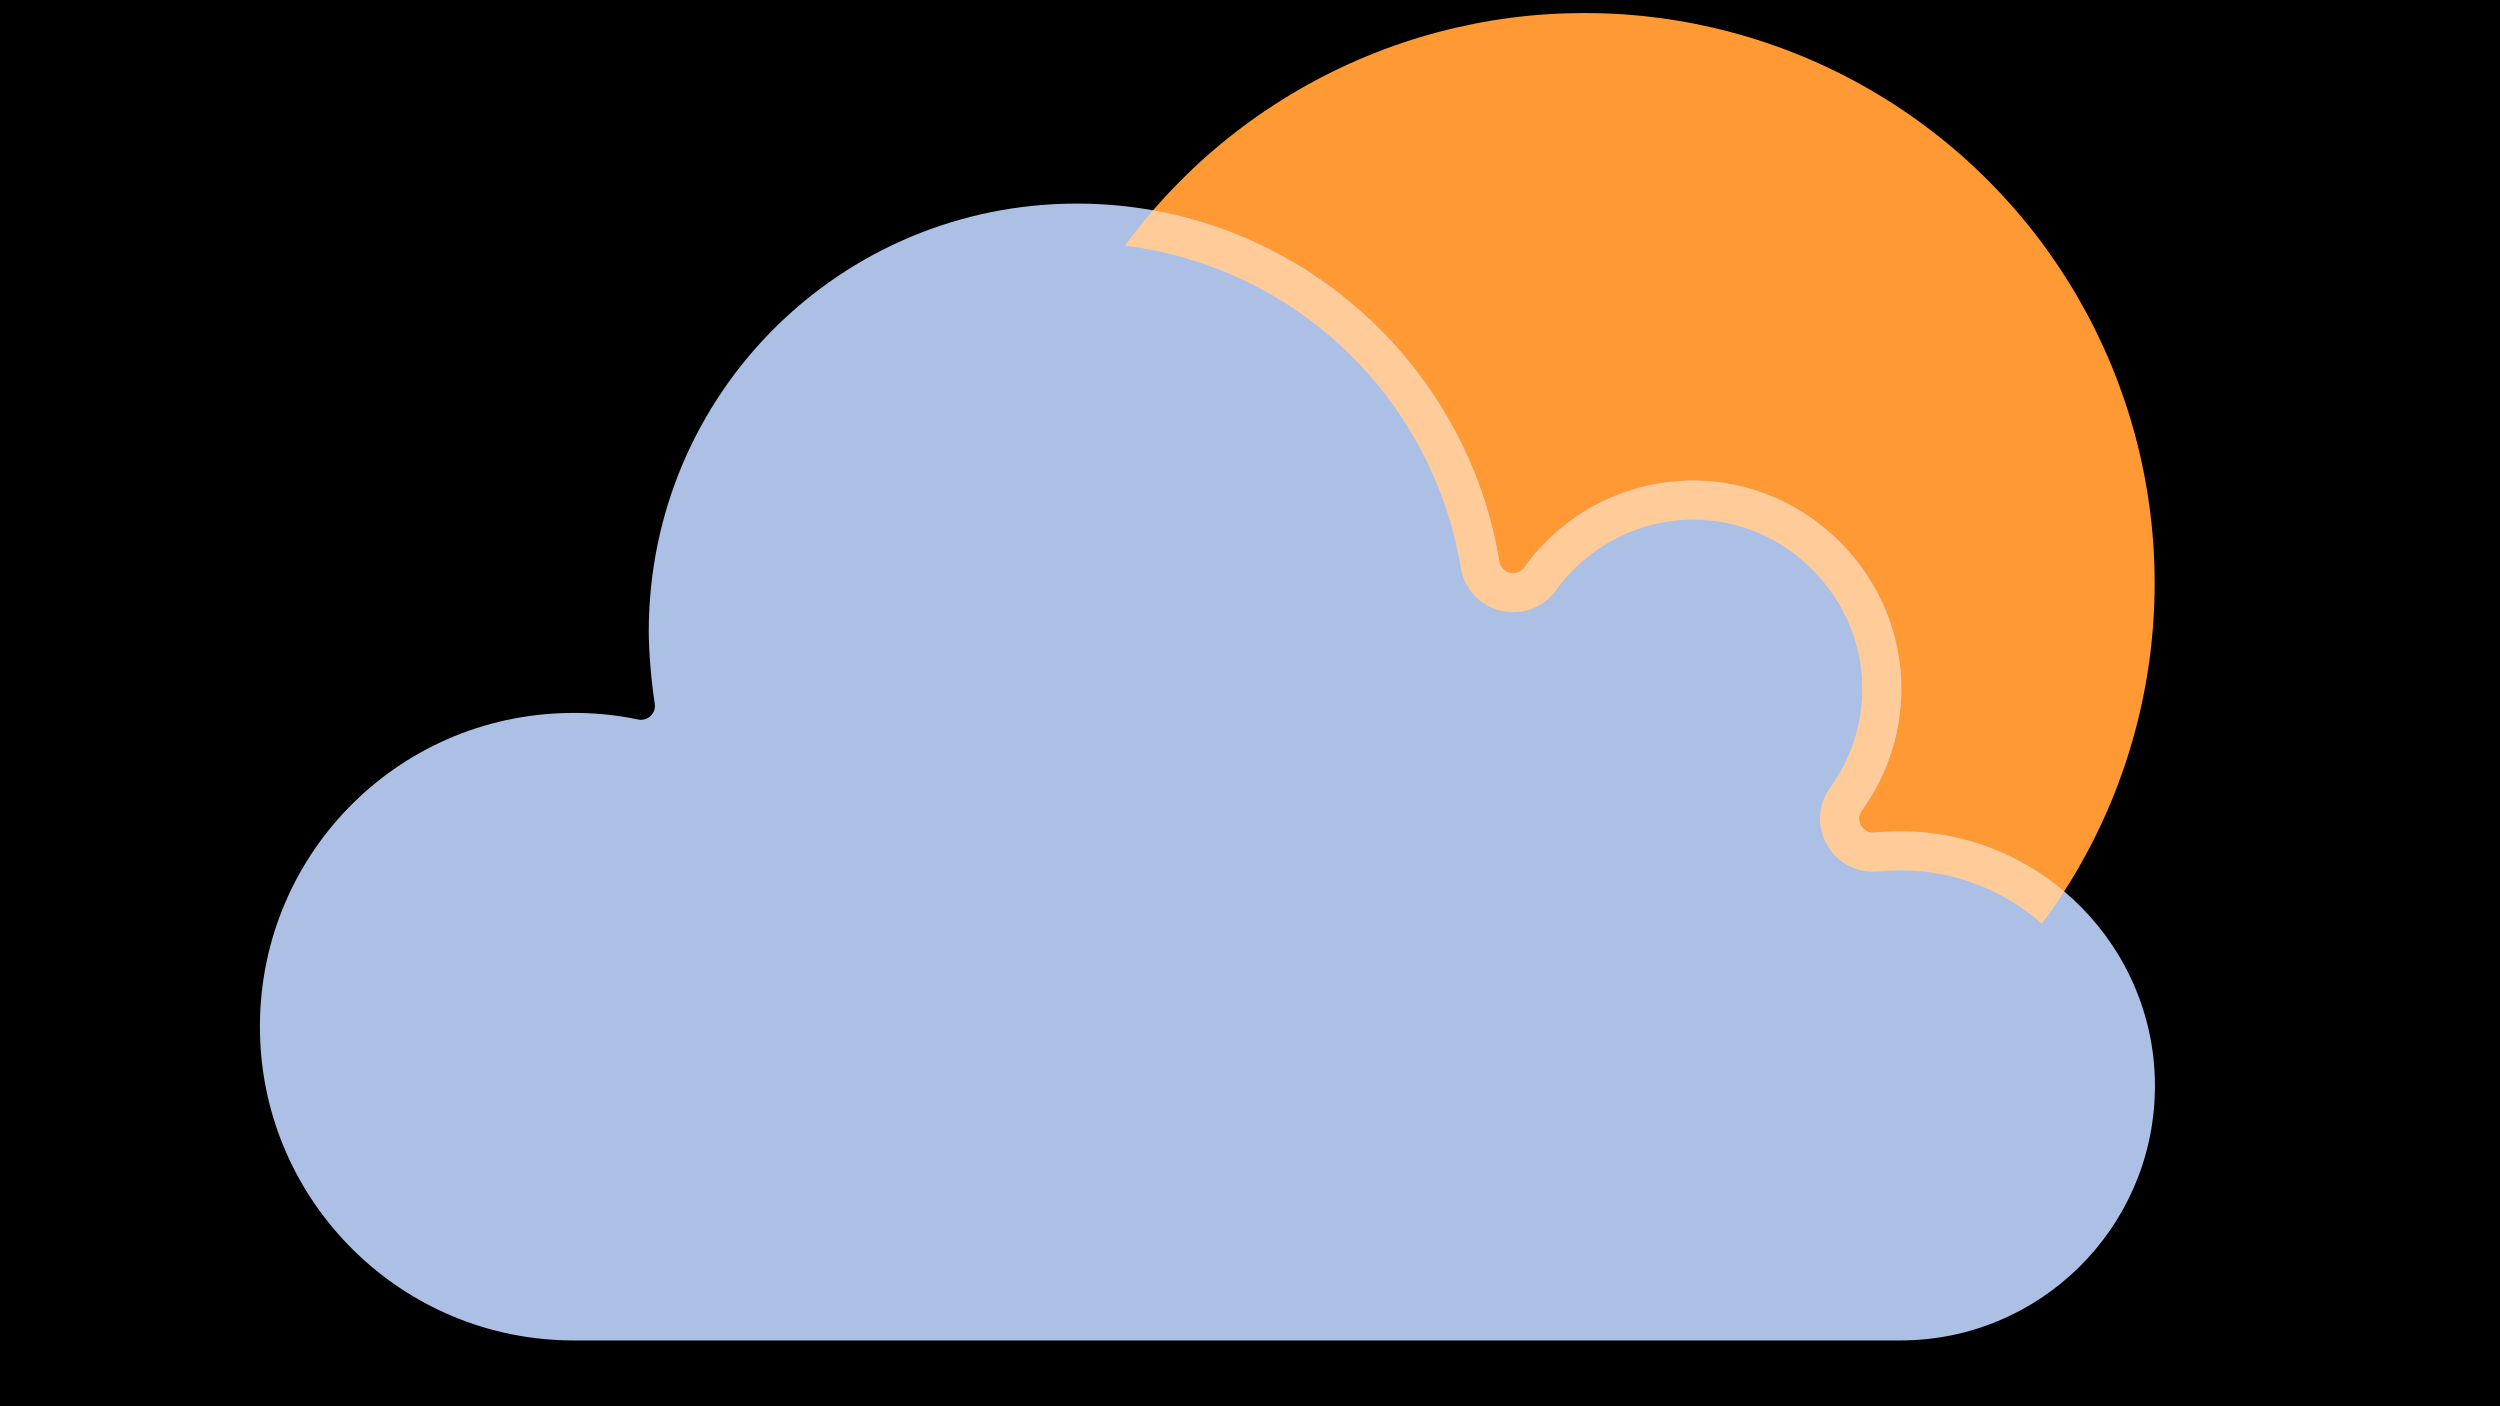 <?xml version="1.0" encoding="UTF-8"?><svg xmlns="http://www.w3.org/2000/svg" viewBox="0 0 1920 1080"><defs><style>.c{fill:#f93;}.d{fill:#acbfe5;}.e{fill:#fc9;}</style></defs><g id="a"><rect width="1920" height="1080"/></g><g id="b"><circle class="c" cx="1216.842" cy="447.924" r="437.924"/><path class="d" d="M502.845,540.455c1.152,7.416-5.495,13.7-12.832,12.121-17.313-3.726-35.283-5.243-52.478-5.031-134.058,1.656-240.322,111.376-237.881,245.422,2.386,131.017,109.338,236.492,240.926,236.492h1018.91c106.858,0,193.693-85.727,195.482-192.158,1.828-108.746-86.457-198.719-195.218-198.863-6.759-.009-13.438.325-20.02.986-9.23.927-15.321-9.417-9.872-16.925,18.78-25.877,29.984-57.609,30.355-91.941.945-87.612-71.463-161.134-159.08-161.467-53.712-.204-101.286,26.109-130.386,66.595-5.588,7.775-17.702,4.933-19.263-4.513-25.767-155.912-161.19-274.824-324.405-274.825-181.51,0-328.061,145.89-328.841,327.399-.067,15.631,1.825,38.831,4.602,56.708Z"/><path class="e" d="M863.897,188.644c57.907,7.191,112.773,31.208,157.42,69.437,53.451,45.769,89.169,108.978,100.573,177.983,3.266,19.767,20.181,34.114,40.22,34.113,13.022,0,25.36-6.349,33.003-16.983,24.351-33.877,63.755-54.104,105.404-54.104h.507c34.307.131,66.792,13.995,91.473,39.038,24.696,25.059,38.093,57.77,37.723,92.106-.291,27.027-8.811,52.837-24.636,74.643-9.021,12.434-10.293,28.647-3.321,42.317,7.013,13.75,20.932,22.29,36.324,22.287,1.377,0,2.771-.069,4.146-.208,5.526-.555,11.167-.836,16.765-.836h.22c40.249.053,78.3,14.512,108.447,40.963,6.001-8.05,11.731-16.313,17.178-24.775-33.974-28.717-77.802-46.124-125.586-46.188-6.759-.009-13.438.325-20.02.986-9.23.927-15.321-9.417-9.872-16.925,18.78-25.878,29.984-57.609,30.355-91.941.945-87.612-71.463-161.134-159.08-161.467-53.712-.204-101.286,26.109-130.386,66.595-5.588,7.775-17.702,4.933-19.263-4.513-22.618-136.856-129.728-245.192-265.957-269.633-7.56,8.738-14.775,17.782-21.635,27.104Z"/></g></svg>